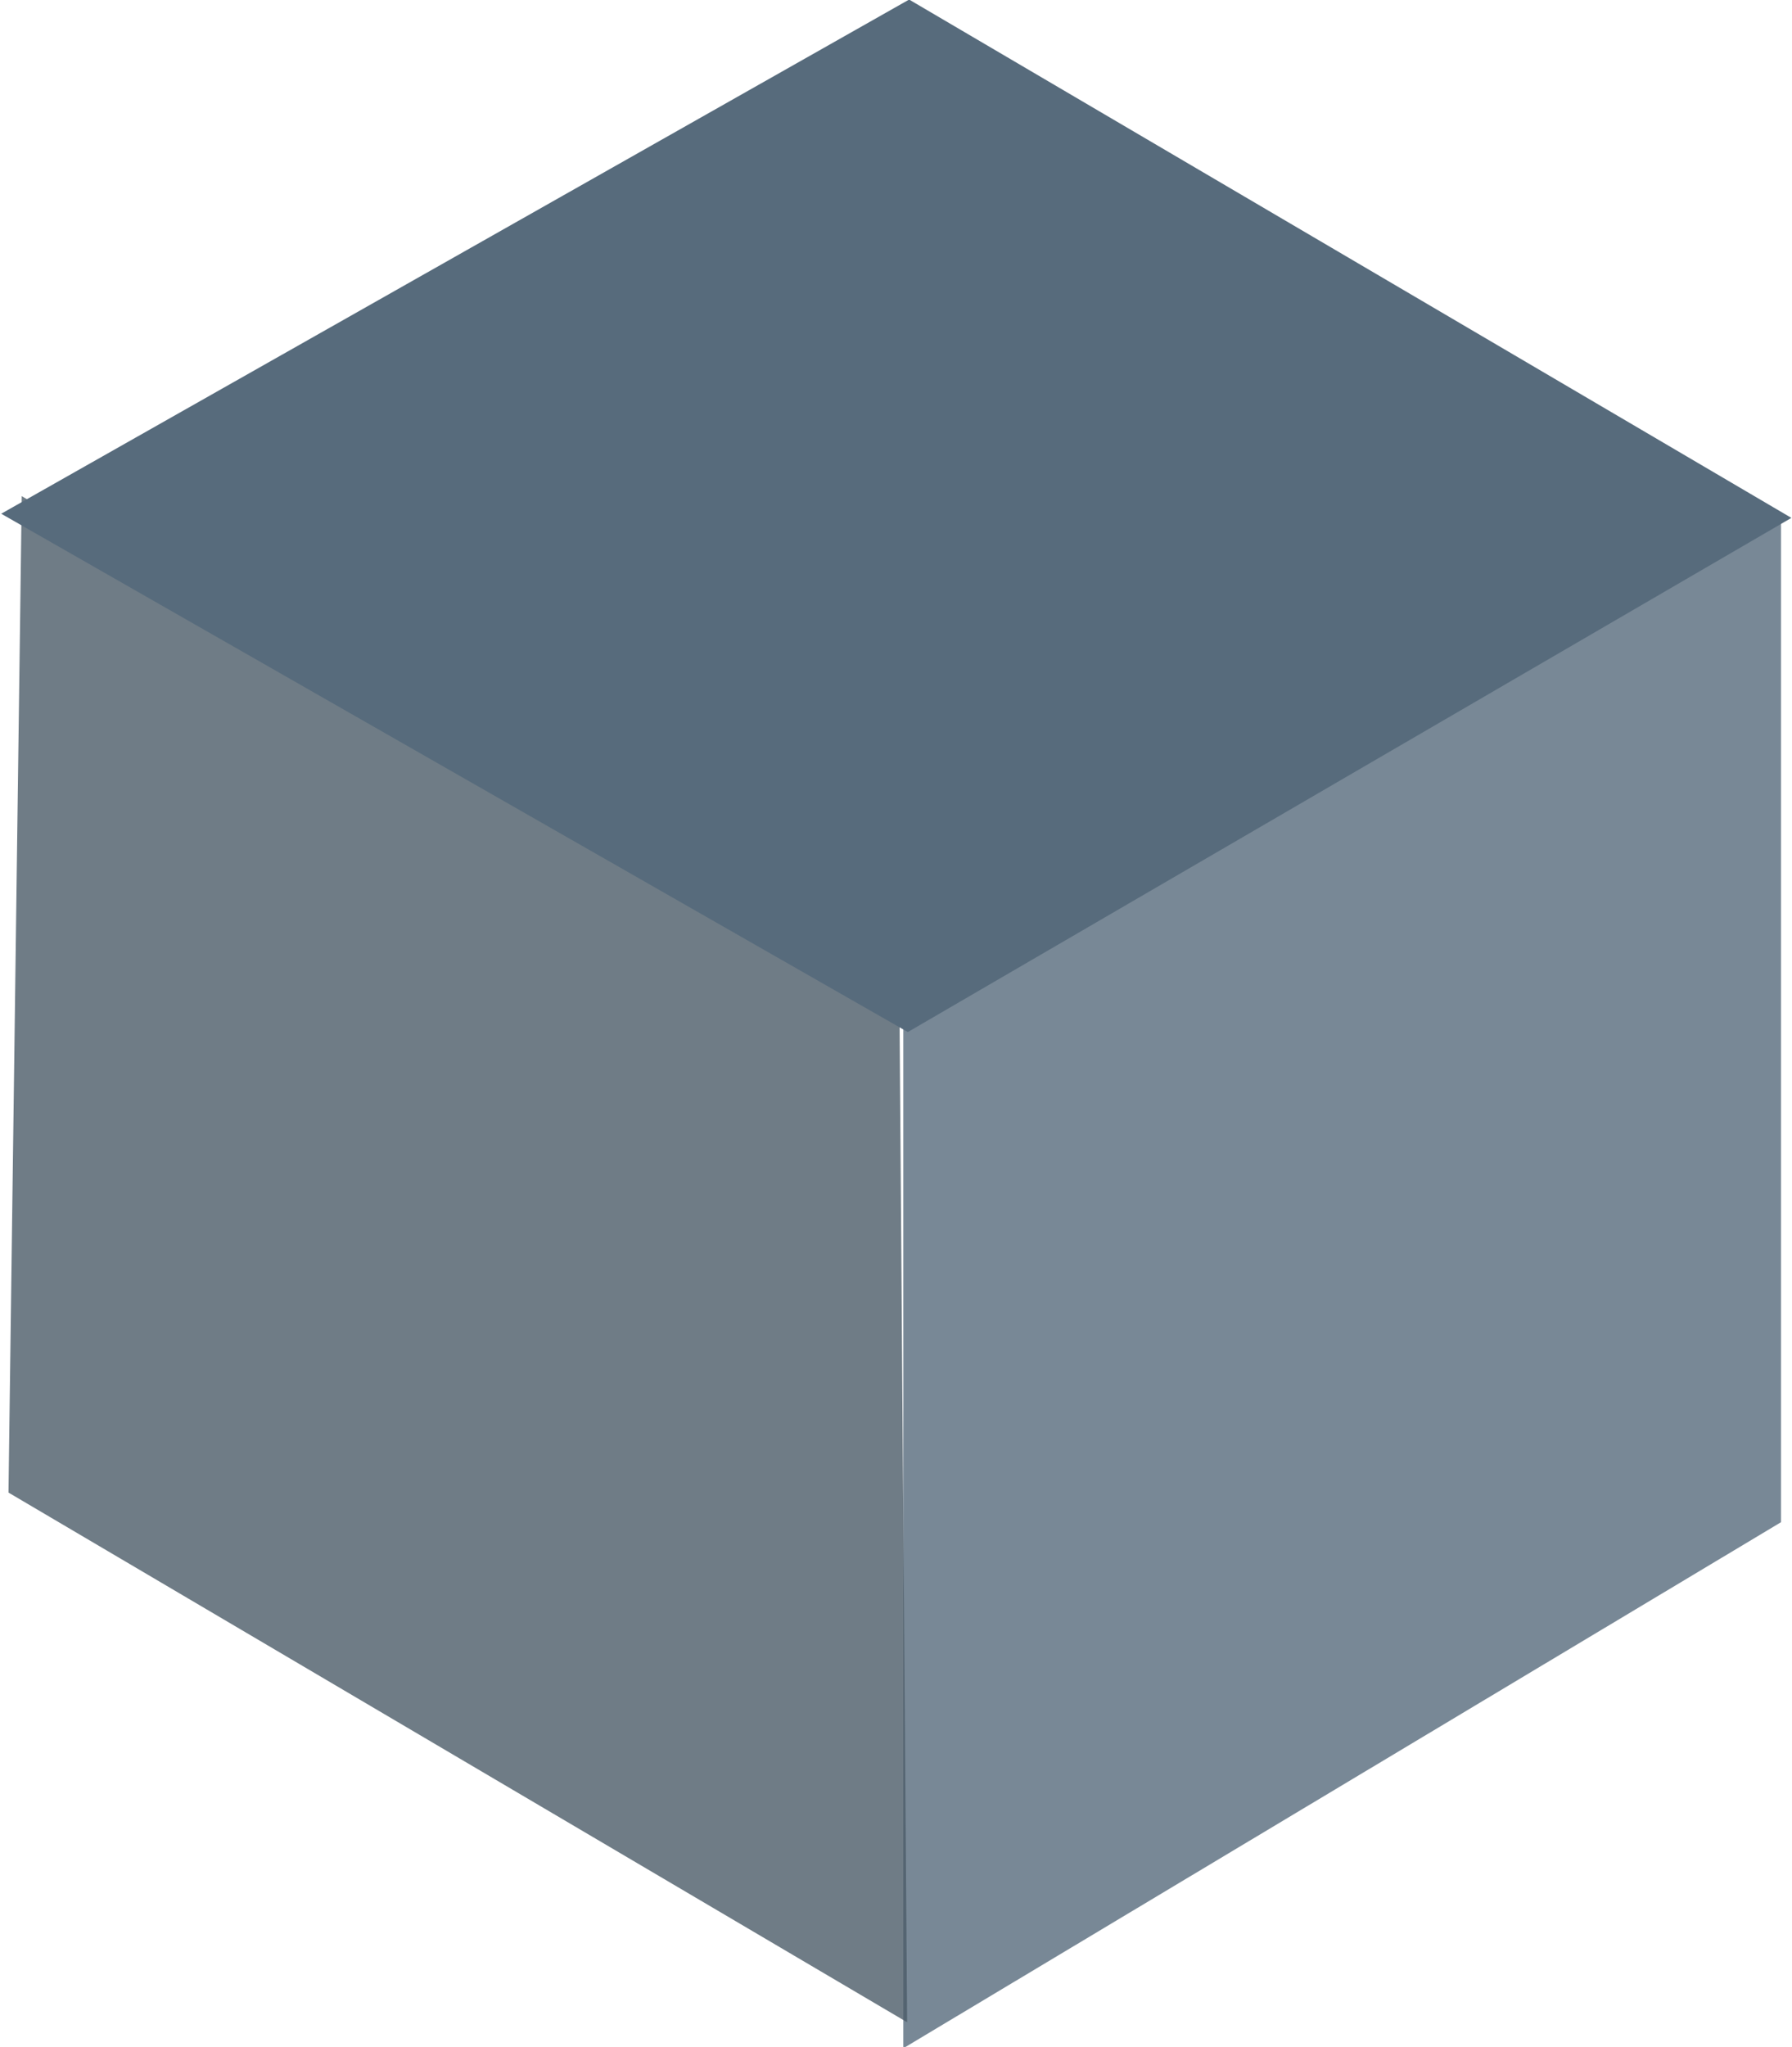 <svg xmlns="http://www.w3.org/2000/svg" xmlns:xlink="http://www.w3.org/1999/xlink" preserveAspectRatio="xMidYMid" width="20.687" height="23.624" viewBox="0 0 20.687 23.624">
  <defs>
    <style>
      .cls-1, .cls-3 {
        fill: #576b7c;
      }

      .cls-1, .cls-2 {
        opacity: 0.8;
      }

      .cls-1, .cls-2, .cls-3 {
        fill-rule: evenodd;
      }

      .cls-2 {
        fill: #4b5b68;
      }
    </style>
  </defs>
  <g>
    <path d="M10.428,23.639 L10.428,11.773 L20.560,5.977 L20.560,17.568 L10.428,23.639 Z" class="cls-1"/>
    <path d="M10.472,23.339 L0.098,17.226 L0.251,5.726 L10.384,11.696 L10.472,23.339 Z" class="cls-2"/>
    <path d="M0.014,5.929 L10.495,-0.005 L20.680,5.977 L10.480,11.911 L0.014,5.929 Z" class="cls-3"/>
  </g>
</svg>
